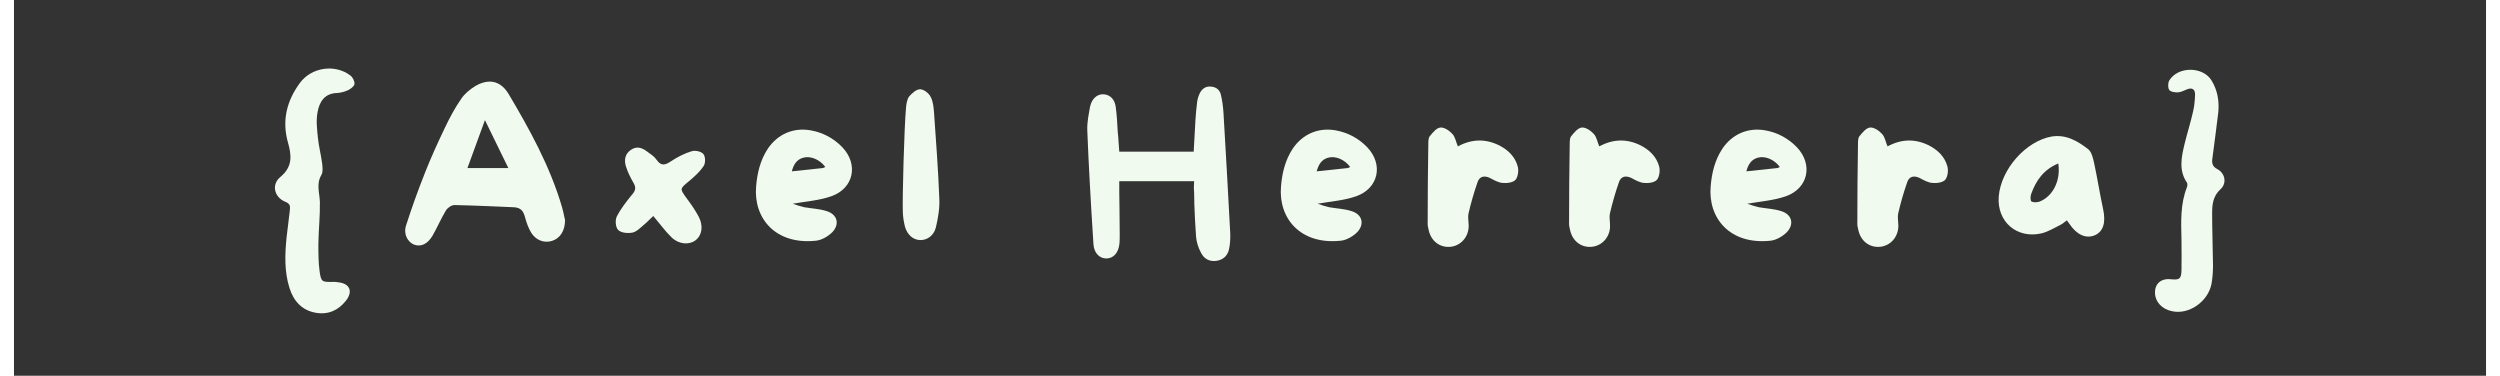 <svg xmlns="http://www.w3.org/2000/svg" xmlns:xlink="http://www.w3.org/1999/xlink" width="499" zoomAndPan="magnify" viewBox="0 0 375 57" height="75" preserveAspectRatio="xMidYMid meet" version="1.0"><rect x="0" y="0" width="375" height="57" fill="#333333" stroke="none"/><defs><g/></defs><g fill="#F1FAEE" fill-opacity="1"><g transform="translate(38.372, 38.378)"><g><path d="M 10.691 -24.273 C 11.223 -24.305 11.82 -24.473 12.32 -24.703 C 12.719 -24.902 13.25 -25.301 13.281 -25.633 C 13.316 -26.066 13.016 -26.664 12.652 -26.93 C 10.293 -28.723 6.707 -28.156 4.98 -25.766 C 2.988 -23.043 2.258 -20.055 3.188 -16.77 C 3.754 -14.777 3.918 -13.082 2.027 -11.523 C 0.633 -10.359 1.129 -8.434 2.789 -7.77 C 3.453 -7.504 3.555 -7.172 3.488 -6.574 C 3.32 -5.18 3.156 -3.82 2.988 -2.426 C 2.723 0.199 2.625 2.789 3.422 5.312 C 4.051 7.305 5.312 8.699 7.406 9.066 C 9.297 9.398 10.824 8.699 11.988 7.238 C 13.082 5.844 12.586 4.648 10.859 4.449 C 10.559 4.383 10.262 4.383 10.16 4.383 C 8.367 4.418 8.234 4.418 8.004 2.891 C 7.805 1.496 7.805 0.035 7.805 -1.395 C 7.836 -3.488 8.07 -5.613 8.035 -7.703 C 8.004 -9.098 7.438 -10.461 8.27 -11.855 C 8.535 -12.32 8.434 -13.051 8.367 -13.648 C 8.203 -14.91 7.871 -16.137 7.738 -17.434 C 7.605 -18.727 7.438 -20.055 7.672 -21.316 C 7.938 -22.91 8.734 -24.238 10.691 -24.273 Z M 10.691 -24.273 "/></g></g></g><g fill="#F1FAEE"   fill-opacity="1"><g transform="translate(58.128, 38.378)"><g><path d="M 25.367 -5.414 C 25.27 -5.879 25.168 -6.441 25.004 -6.973 C 23.176 -13.215 20.023 -18.859 16.934 -24.074 C 16.172 -25.367 15.176 -26 14.047 -26 C 13.383 -26 12.684 -25.801 11.922 -25.367 C 10.992 -24.805 10.195 -24.105 9.73 -23.41 C 8.734 -21.98 7.902 -20.387 7.238 -18.992 C 6.043 -16.504 5.113 -14.41 4.316 -12.418 C 3.09 -9.332 2.16 -6.707 1.363 -4.219 C 0.898 -2.824 1.629 -1.695 2.492 -1.297 C 3.555 -0.863 4.582 -1.328 5.348 -2.59 C 5.711 -3.223 6.043 -3.887 6.375 -4.551 C 6.676 -5.148 7.008 -5.812 7.371 -6.41 C 7.605 -6.84 8.234 -7.273 8.699 -7.273 C 10.426 -7.238 12.152 -7.172 13.848 -7.105 C 15.109 -7.039 16.402 -7.008 17.664 -6.941 C 18.828 -6.906 19.16 -6.242 19.359 -5.547 C 19.625 -4.551 19.922 -3.785 20.289 -3.156 C 20.984 -1.961 22.246 -1.461 23.477 -1.828 C 24.738 -2.227 25.469 -3.387 25.469 -5.016 C 25.434 -5.148 25.402 -5.281 25.367 -5.414 Z M 10.66 -12.883 L 13.316 -20.156 L 16.867 -12.883 Z M 10.66 -12.883 "/></g></g></g><g fill="#F1FAEE"   fill-opacity="1"><g transform="translate(90.07, 38.378)"><g><path d="M 12.285 -10.859 C 13.117 -11.555 13.945 -12.285 14.543 -13.184 C 14.844 -13.613 14.844 -14.609 14.512 -15.008 C 14.211 -15.406 13.25 -15.605 12.75 -15.441 C 11.621 -15.109 10.559 -14.543 9.598 -13.914 C 8.699 -13.316 8.102 -13.148 7.406 -14.145 C 7.074 -14.645 6.543 -14.977 6.043 -15.34 C 5.281 -15.938 4.449 -16.27 3.555 -15.672 C 2.625 -15.074 2.457 -14.113 2.758 -13.148 C 3.023 -12.285 3.453 -11.422 3.918 -10.625 C 4.316 -9.93 4.219 -9.496 3.754 -8.934 C 2.855 -7.836 1.992 -6.742 1.363 -5.512 C 1.098 -4.949 1.195 -3.852 1.594 -3.488 C 2.027 -3.055 3.023 -2.957 3.719 -3.09 C 4.316 -3.188 4.883 -3.754 5.379 -4.184 C 5.91 -4.617 6.375 -5.113 6.906 -5.613 C 7.902 -4.449 8.699 -3.32 9.695 -2.359 C 10.793 -1.297 12.352 -1.195 13.316 -1.926 C 14.312 -2.691 14.543 -4.117 13.781 -5.547 C 13.25 -6.543 12.586 -7.473 11.922 -8.367 C 10.926 -9.762 10.926 -9.73 12.285 -10.859 Z M 12.285 -10.859 "/></g></g></g><g fill="#F1FAEE"   fill-opacity="1"><g transform="translate(111.32, 38.378)"><g><path d="M 14.312 -16.07 C 13.016 -17.398 11.422 -18.262 9.598 -18.594 C 6.941 -19.094 4.516 -18.031 3.023 -15.805 C 1.895 -14.078 1.43 -12.152 1.262 -10.129 C 0.832 -5.281 4.184 -1.23 10.293 -1.859 C 11.156 -1.926 12.188 -2.523 12.816 -3.156 C 13.98 -4.383 13.582 -5.844 11.988 -6.344 C 10.891 -6.707 9.695 -6.742 8.566 -6.941 C 7.969 -7.074 7.406 -7.273 6.809 -7.473 C 8.867 -7.836 10.859 -7.969 12.652 -8.602 C 16.07 -9.797 16.836 -13.449 14.312 -16.07 Z M 11.355 -12.883 C 9.863 -12.719 8.336 -12.551 6.676 -12.387 C 6.941 -13.383 7.371 -14.145 8.367 -14.445 C 9.496 -14.777 10.891 -14.211 11.754 -13.051 C 11.555 -12.949 11.457 -12.883 11.355 -12.883 Z M 11.355 -12.883 "/></g></g></g><g fill="#F1FAEE"   fill-opacity="1"><g transform="translate(133.6, 38.378)"><g><path d="M 5.977 -21.184 C 5.91 -22.047 5.844 -22.977 5.445 -23.707 C 5.18 -24.238 4.418 -24.836 3.852 -24.836 C 3.289 -24.836 2.625 -24.238 2.191 -23.742 C 1.895 -23.344 1.793 -22.711 1.727 -22.148 C 1.43 -18.859 1.164 -8.367 1.23 -6.441 C 1.23 -5.613 1.363 -4.781 1.562 -3.984 C 1.926 -2.723 2.824 -1.992 3.852 -1.961 C 4.883 -1.926 5.91 -2.59 6.242 -3.852 C 6.574 -5.281 6.84 -6.742 6.773 -8.203 C 6.609 -12.52 6.277 -16.867 5.977 -21.184 Z M 5.977 -21.184 "/></g></g></g><g fill="#F1FAEE"   fill-opacity="1"><g transform="translate(146.848, 38.378)"><g/></g></g><g fill="#F1FAEE"   fill-opacity="1"><g transform="translate(161.591, 38.378)"><g><path d="M 22.91 -3.023 C 22.613 -8.668 22.281 -14.645 21.883 -21.316 C 21.816 -22.312 21.684 -23.211 21.484 -24.039 C 21.316 -24.738 20.785 -25.168 20.055 -25.234 C 19.125 -25.367 18.594 -24.805 18.328 -24.305 C 18.129 -23.906 17.965 -23.441 17.898 -22.977 C 17.766 -22.016 17.699 -21.051 17.633 -20.188 C 17.566 -19.16 17.531 -18.164 17.465 -17.133 L 17.367 -15.375 L 6.078 -15.375 L 5.977 -16.77 C 5.945 -17.301 5.91 -17.832 5.844 -18.395 C 5.777 -19.625 5.711 -20.887 5.547 -22.113 C 5.414 -23.277 4.715 -24.008 3.719 -24.074 C 2.723 -24.141 1.926 -23.41 1.66 -22.246 C 1.461 -21.152 1.164 -19.789 1.23 -18.527 C 1.43 -13.48 1.727 -8.035 2.16 -1.363 C 2.227 -0.066 3.023 0.832 4.117 0.832 C 4.152 0.832 4.152 0.832 4.152 0.832 C 5.246 0.797 5.977 -0.066 6.109 -1.461 C 6.145 -1.859 6.145 -2.324 6.145 -2.723 L 6.145 -2.855 C 6.145 -4.184 6.109 -5.547 6.109 -6.906 L 6.078 -9.199 C 6.078 -9.465 6.078 -9.73 6.078 -10.062 L 6.078 -10.891 L 17.434 -10.891 L 17.398 -10.094 C 17.398 -9.797 17.398 -9.496 17.434 -9.199 C 17.434 -8.602 17.465 -8.004 17.465 -7.406 C 17.531 -5.777 17.598 -4.086 17.73 -2.426 C 17.797 -1.66 18.062 -0.797 18.496 0 C 18.961 0.898 19.758 1.328 20.785 1.195 C 21.781 1.062 22.48 0.465 22.711 -0.5 C 22.879 -1.23 22.945 -2.094 22.91 -3.023 Z M 22.91 -3.023 "/></g></g></g><g fill="#F1FAEE"   fill-opacity="1"><g transform="translate(190.943, 38.378)"><g><path d="M 14.312 -16.07 C 13.016 -17.398 11.422 -18.262 9.598 -18.594 C 6.941 -19.094 4.516 -18.031 3.023 -15.805 C 1.895 -14.078 1.43 -12.152 1.262 -10.129 C 0.832 -5.281 4.184 -1.23 10.293 -1.859 C 11.156 -1.926 12.188 -2.523 12.816 -3.156 C 13.98 -4.383 13.582 -5.844 11.988 -6.344 C 10.891 -6.707 9.695 -6.742 8.566 -6.941 C 7.969 -7.074 7.406 -7.273 6.809 -7.473 C 8.867 -7.836 10.859 -7.969 12.652 -8.602 C 16.07 -9.797 16.836 -13.449 14.312 -16.07 Z M 11.355 -12.883 C 9.863 -12.719 8.336 -12.551 6.676 -12.387 C 6.941 -13.383 7.371 -14.145 8.367 -14.445 C 9.496 -14.777 10.891 -14.211 11.754 -13.051 C 11.555 -12.949 11.457 -12.883 11.355 -12.883 Z M 11.355 -12.883 "/></g></g></g><g fill="#F1FAEE"   fill-opacity="1"><g transform="translate(213.222, 38.378)"><g><path d="M 14.875 -13.184 C 14.477 -14.609 13.449 -15.605 12.121 -16.305 C 9.996 -17.367 7.902 -17.301 5.812 -16.172 C 5.512 -16.867 5.414 -17.598 4.98 -18.062 C 4.516 -18.562 3.754 -19.094 3.156 -19.027 C 2.59 -18.992 1.992 -18.262 1.562 -17.73 C 1.328 -17.465 1.328 -16.934 1.328 -16.535 C 1.262 -12.586 1.23 -8.602 1.23 -4.648 C 1.195 -4.25 1.297 -3.82 1.395 -3.422 C 1.762 -1.828 3.023 -0.832 4.582 -0.93 C 6.078 -1.031 7.273 -2.191 7.438 -3.785 C 7.504 -4.551 7.273 -5.348 7.438 -6.043 C 7.805 -7.637 8.27 -9.23 8.801 -10.758 C 9.098 -11.621 9.797 -11.789 10.66 -11.391 C 11.289 -11.059 11.953 -10.66 12.652 -10.625 C 13.281 -10.559 14.211 -10.691 14.578 -11.125 C 14.941 -11.59 15.074 -12.551 14.875 -13.184 Z M 14.875 -13.184 "/></g></g></g><g fill="#F1FAEE"   fill-opacity="1"><g transform="translate(234.672, 38.378)"><g><path d="M 14.875 -13.184 C 14.477 -14.609 13.449 -15.605 12.121 -16.305 C 9.996 -17.367 7.902 -17.301 5.812 -16.172 C 5.512 -16.867 5.414 -17.598 4.98 -18.062 C 4.516 -18.562 3.754 -19.094 3.156 -19.027 C 2.59 -18.992 1.992 -18.262 1.562 -17.73 C 1.328 -17.465 1.328 -16.934 1.328 -16.535 C 1.262 -12.586 1.23 -8.602 1.23 -4.648 C 1.195 -4.25 1.297 -3.82 1.395 -3.422 C 1.762 -1.828 3.023 -0.832 4.582 -0.93 C 6.078 -1.031 7.273 -2.191 7.438 -3.785 C 7.504 -4.551 7.273 -5.348 7.438 -6.043 C 7.805 -7.637 8.27 -9.23 8.801 -10.758 C 9.098 -11.621 9.797 -11.789 10.66 -11.391 C 11.289 -11.059 11.953 -10.66 12.652 -10.625 C 13.281 -10.559 14.211 -10.691 14.578 -11.125 C 14.941 -11.59 15.074 -12.551 14.875 -13.184 Z M 14.875 -13.184 "/></g></g></g><g fill="#F1FAEE"   fill-opacity="1"><g transform="translate(256.121, 38.378)"><g><path d="M 14.312 -16.07 C 13.016 -17.398 11.422 -18.262 9.598 -18.594 C 6.941 -19.094 4.516 -18.031 3.023 -15.805 C 1.895 -14.078 1.43 -12.152 1.262 -10.129 C 0.832 -5.281 4.184 -1.23 10.293 -1.859 C 11.156 -1.926 12.188 -2.523 12.816 -3.156 C 13.98 -4.383 13.582 -5.844 11.988 -6.344 C 10.891 -6.707 9.695 -6.742 8.566 -6.941 C 7.969 -7.074 7.406 -7.273 6.809 -7.473 C 8.867 -7.836 10.859 -7.969 12.652 -8.602 C 16.07 -9.797 16.836 -13.449 14.312 -16.07 Z M 11.355 -12.883 C 9.863 -12.719 8.336 -12.551 6.676 -12.387 C 6.941 -13.383 7.371 -14.145 8.367 -14.445 C 9.496 -14.777 10.891 -14.211 11.754 -13.051 C 11.555 -12.949 11.457 -12.883 11.355 -12.883 Z M 11.355 -12.883 "/></g></g></g><g fill="#F1FAEE"   fill-opacity="1"><g transform="translate(278.401, 38.378)"><g><path d="M 14.875 -13.184 C 14.477 -14.609 13.449 -15.605 12.121 -16.305 C 9.996 -17.367 7.902 -17.301 5.812 -16.172 C 5.512 -16.867 5.414 -17.598 4.98 -18.062 C 4.516 -18.562 3.754 -19.094 3.156 -19.027 C 2.59 -18.992 1.992 -18.262 1.562 -17.73 C 1.328 -17.465 1.328 -16.934 1.328 -16.535 C 1.262 -12.586 1.23 -8.602 1.23 -4.648 C 1.195 -4.25 1.297 -3.82 1.395 -3.422 C 1.762 -1.828 3.023 -0.832 4.582 -0.93 C 6.078 -1.031 7.273 -2.191 7.438 -3.785 C 7.504 -4.551 7.273 -5.348 7.438 -6.043 C 7.805 -7.637 8.27 -9.23 8.801 -10.758 C 9.098 -11.621 9.797 -11.789 10.66 -11.391 C 11.289 -11.059 11.953 -10.66 12.652 -10.625 C 13.281 -10.559 14.211 -10.691 14.578 -11.125 C 14.941 -11.59 15.074 -12.551 14.875 -13.184 Z M 14.875 -13.184 "/></g></g></g><g fill="#F1FAEE"   fill-opacity="1"><g transform="translate(299.851, 38.378)"><g><path d="M 17.066 -6.641 C 16.57 -8.934 16.203 -11.289 15.707 -13.613 C 15.539 -14.344 15.34 -15.309 14.809 -15.738 C 13.215 -16.969 11.457 -18.031 9.23 -17.664 C 5.348 -16.969 1.562 -12.719 1.23 -8.566 C 0.93 -4.75 3.984 -2.094 7.77 -2.988 C 8.766 -3.254 9.695 -3.82 10.625 -4.285 C 10.957 -4.449 11.223 -4.715 11.555 -4.949 C 11.723 -4.715 11.855 -4.582 11.953 -4.418 C 13.051 -2.758 14.477 -2.125 15.805 -2.691 C 17.102 -3.254 17.5 -4.648 17.066 -6.641 Z M 7.438 -7.805 C 7.074 -7.672 6.543 -7.637 6.211 -7.805 C 6.012 -7.902 6.012 -8.602 6.145 -8.934 C 6.875 -10.992 8.035 -12.652 10.262 -13.582 C 10.66 -11.023 9.465 -8.602 7.438 -7.805 Z M 7.438 -7.805 "/></g></g></g><g fill="#F1FAEE"   fill-opacity="1"><g transform="translate(323.558, 38.378)"><g><path d="M 10.691 -12.719 C 9.93 -13.117 9.828 -13.613 9.93 -14.344 C 10.227 -16.668 10.559 -18.992 10.824 -21.316 C 10.992 -23.012 10.727 -24.637 9.828 -26.133 C 8.535 -28.324 4.715 -28.355 3.387 -26.164 C 3.188 -25.801 3.156 -25.07 3.387 -24.738 C 3.586 -24.438 4.285 -24.34 4.75 -24.371 C 5.215 -24.406 5.68 -24.672 6.109 -24.836 C 6.906 -25.137 7.305 -24.805 7.305 -24.039 C 7.273 -23.176 7.207 -22.312 7.008 -21.484 C 6.641 -19.824 6.109 -18.195 5.711 -16.535 C 5.246 -14.578 4.781 -12.551 6.078 -10.66 C 6.176 -10.492 6.145 -10.195 6.078 -9.996 C 5.047 -7.406 5.18 -4.684 5.246 -1.961 C 5.246 -0.465 5.281 1.062 5.246 2.559 C 5.215 3.918 4.98 4.117 3.621 3.984 C 2.125 3.82 1.164 4.684 1.23 6.109 C 1.262 7.406 2.293 8.535 3.82 8.832 C 6.344 9.398 9.266 7.406 9.797 4.684 C 9.961 3.754 10.027 2.824 10.027 1.859 C 9.996 -0.766 9.895 -3.422 9.895 -6.043 C 9.895 -7.371 10.027 -8.633 11.156 -9.664 C 12.152 -10.559 11.887 -12.086 10.691 -12.719 Z M 10.691 -12.719 "/></g></g></g></svg>